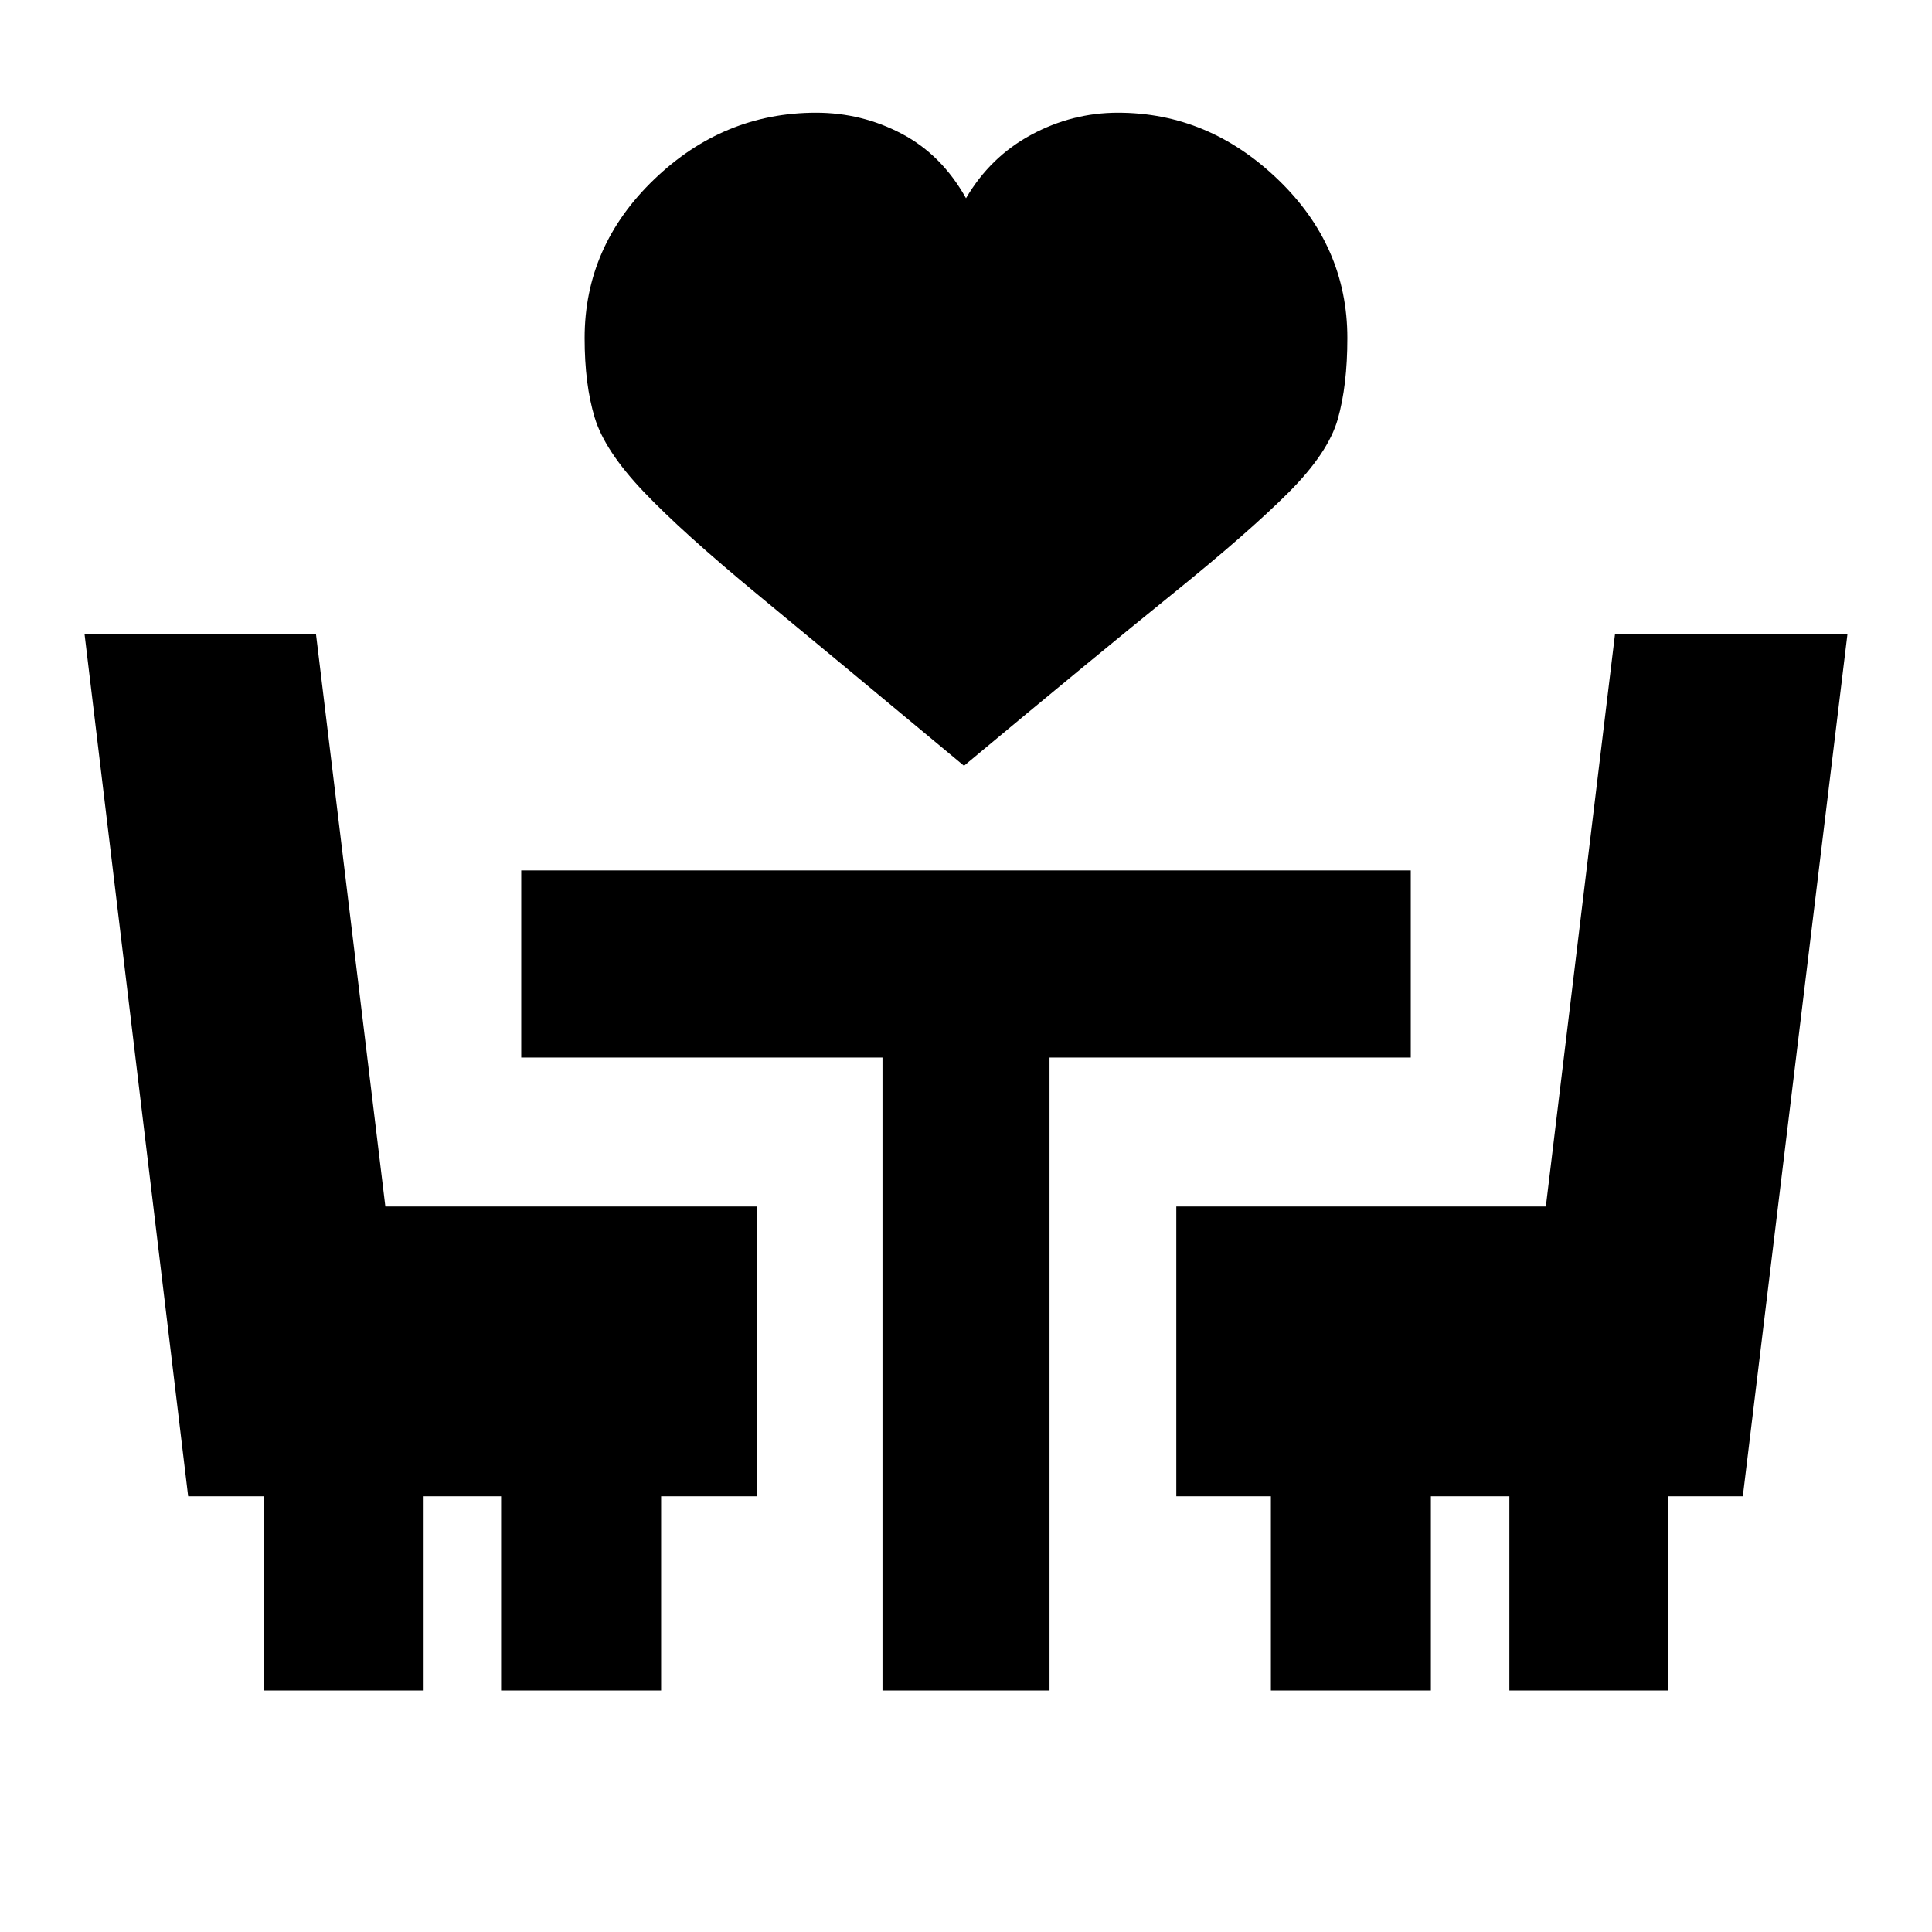 <svg xmlns="http://www.w3.org/2000/svg" height="20" viewBox="0 -960 960 960" width="20"><path d="M479-579.5q-65.5-54.5-102.75-85.25t-56.5-51Q300.5-736 295.5-752.5t-5-39.5q0-45.67 34.5-78.83Q359.5-904 405.5-904q22.77 0 42.64 10.5Q468-883 480-861.5q12-20.5 32.36-31.5t43.14-11q45 0 79.5 33.17 34.5 33.16 34.5 78.83 0 23.5-4.75 40.25t-24.5 36.5Q620.5-695.5 582.75-665T479-579.5ZM131-120v-96.5H93.5L42-645h115l34.48 284.5H376v144h-47.5v96.5H249v-96.5h-38.5v96.5H131Zm307.5 0v-314.5H259v-93h442v93H521.5V-120h-83Zm193 0v-96.5h-47v-144h183.62L802.5-645H918l-52 428.5h-37v96.5h-79v-96.5h-39v96.5h-79.5Z"/></svg>